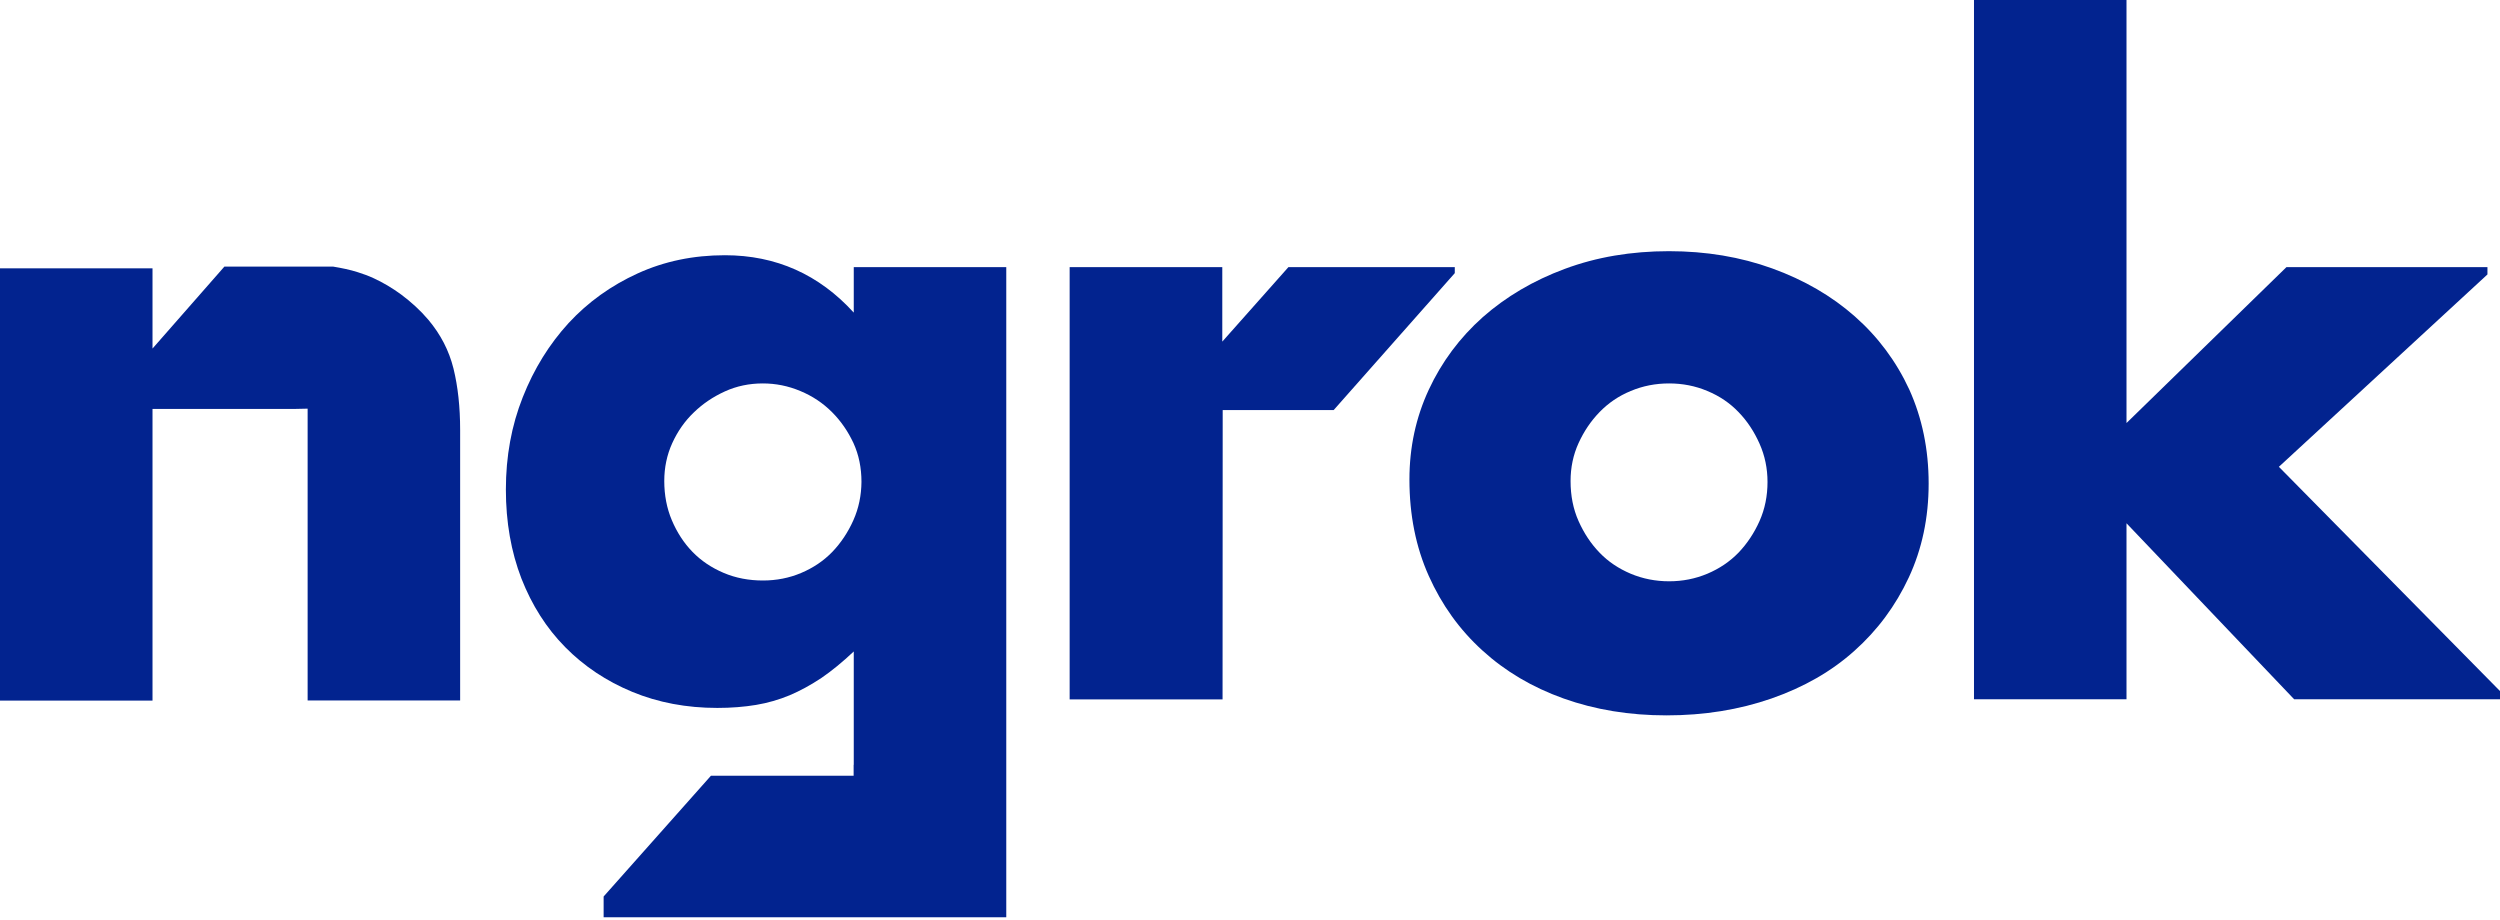 <svg width="250" height="92" viewBox="0 0 250 92" fill="none" xmlns="http://www.w3.org/2000/svg">
<path d="M85.376 31.26C81.9 27.444 77.601 25.523 72.491 25.523C69.341 25.523 66.44 26.124 63.774 27.339C61.108 28.555 58.808 30.201 56.861 32.305C54.927 34.422 53.398 36.879 52.274 39.728C51.15 42.564 50.588 45.635 50.588 48.955C50.588 52.209 51.111 55.175 52.143 57.854C53.189 60.52 54.639 62.807 56.521 64.715C58.403 66.623 60.638 68.113 63.225 69.185C65.813 70.256 68.649 70.792 71.733 70.792C73.131 70.792 74.425 70.688 75.601 70.492C76.777 70.295 77.901 69.969 78.973 69.524C80.044 69.067 81.09 68.492 82.135 67.799C83.168 67.094 84.252 66.205 85.376 65.147V76.477H85.363V77.575H71.093L60.363 89.65V91.728H100.627V86.827V26.712H85.376V31.26ZM85.337 52.026C84.801 53.228 84.096 54.287 83.233 55.188C82.358 56.09 81.325 56.783 80.123 57.292C78.921 57.802 77.64 58.05 76.294 58.05C74.882 58.05 73.576 57.802 72.373 57.292C71.171 56.783 70.126 56.09 69.25 55.188C68.374 54.287 67.695 53.228 67.185 52.026C66.675 50.823 66.427 49.504 66.427 48.105C66.427 46.759 66.689 45.492 67.224 44.315C67.76 43.139 68.466 42.12 69.381 41.244C70.282 40.369 71.315 39.676 72.491 39.14C73.667 38.604 74.935 38.343 76.281 38.343C77.575 38.343 78.816 38.591 80.031 39.101C81.234 39.598 82.292 40.303 83.194 41.205C84.096 42.107 84.801 43.139 85.35 44.315C85.886 45.492 86.147 46.785 86.147 48.197C86.134 49.543 85.873 50.823 85.337 52.026Z" fill="#02238F"/>
<path d="M42.825 31.966C42.015 31.012 41.1 30.188 40.12 29.456C39.245 28.816 38.317 28.254 37.31 27.797C36.827 27.575 36.317 27.392 35.782 27.222C35.011 26.973 34.174 26.803 33.312 26.66H22.439L15.251 34.854V33.9V26.83H0V70.06H15.251V51.516V40.891H17.368H21.615H29.391H29.574L30.763 40.865V70.047H46.014V43.008C46.014 40.708 45.792 38.657 45.348 36.853C44.903 35.063 44.067 33.442 42.825 31.966Z" fill="#02238F"/>
<path d="M145.478 26.712H134.174C134.174 26.712 130.136 26.712 128.842 26.712L122.229 34.161V26.712H106.965V69.942H122.256L122.269 41.009H127.287H133.364L145.478 27.313V26.712Z" fill="#02238F"/>
<path d="M227.888 46.681L248.745 27.444V26.712H228.646L212.65 42.303V0H197.399V69.929H212.65V52.326L229.417 69.929H250V69.106L227.888 46.681Z" fill="#02238F"/>
<path d="M185.481 31.639C183.155 29.587 180.397 27.993 177.222 26.843C174.046 25.693 170.609 25.118 166.897 25.118C163.134 25.118 159.658 25.706 156.495 26.882C153.319 28.058 150.588 29.678 148.275 31.717C145.975 33.769 144.171 36.187 142.878 38.97C141.584 41.754 140.943 44.746 140.943 47.948C140.943 51.49 141.584 54.705 142.878 57.593C144.171 60.481 145.949 62.964 148.236 65.042C150.51 67.12 153.215 68.727 156.364 69.851C159.514 70.975 162.938 71.537 166.649 71.537C170.413 71.537 173.902 70.975 177.143 69.851C180.371 68.727 183.142 67.146 185.442 65.081C187.742 63.029 189.558 60.585 190.878 57.749C192.198 54.914 192.865 51.79 192.865 48.353C192.865 44.929 192.211 41.793 190.93 38.957C189.624 36.134 187.807 33.691 185.481 31.639ZM175.954 52.104C175.418 53.306 174.712 54.365 173.85 55.267C172.974 56.168 171.942 56.861 170.74 57.371C169.524 57.88 168.257 58.129 166.911 58.129C165.565 58.129 164.284 57.88 163.068 57.371C161.866 56.861 160.821 56.168 159.958 55.267C159.083 54.365 158.39 53.306 157.854 52.104C157.318 50.902 157.057 49.569 157.057 48.105C157.057 46.759 157.318 45.491 157.854 44.315C158.39 43.139 159.083 42.107 159.958 41.205C160.834 40.303 161.866 39.597 163.068 39.101C164.284 38.591 165.551 38.343 166.911 38.343C168.257 38.343 169.537 38.591 170.74 39.101C171.942 39.597 172.987 40.303 173.85 41.205C174.726 42.107 175.418 43.165 175.954 44.367C176.49 45.57 176.751 46.85 176.751 48.197C176.751 49.595 176.49 50.902 175.954 52.104Z" fill="#02238F"/>
</svg>
